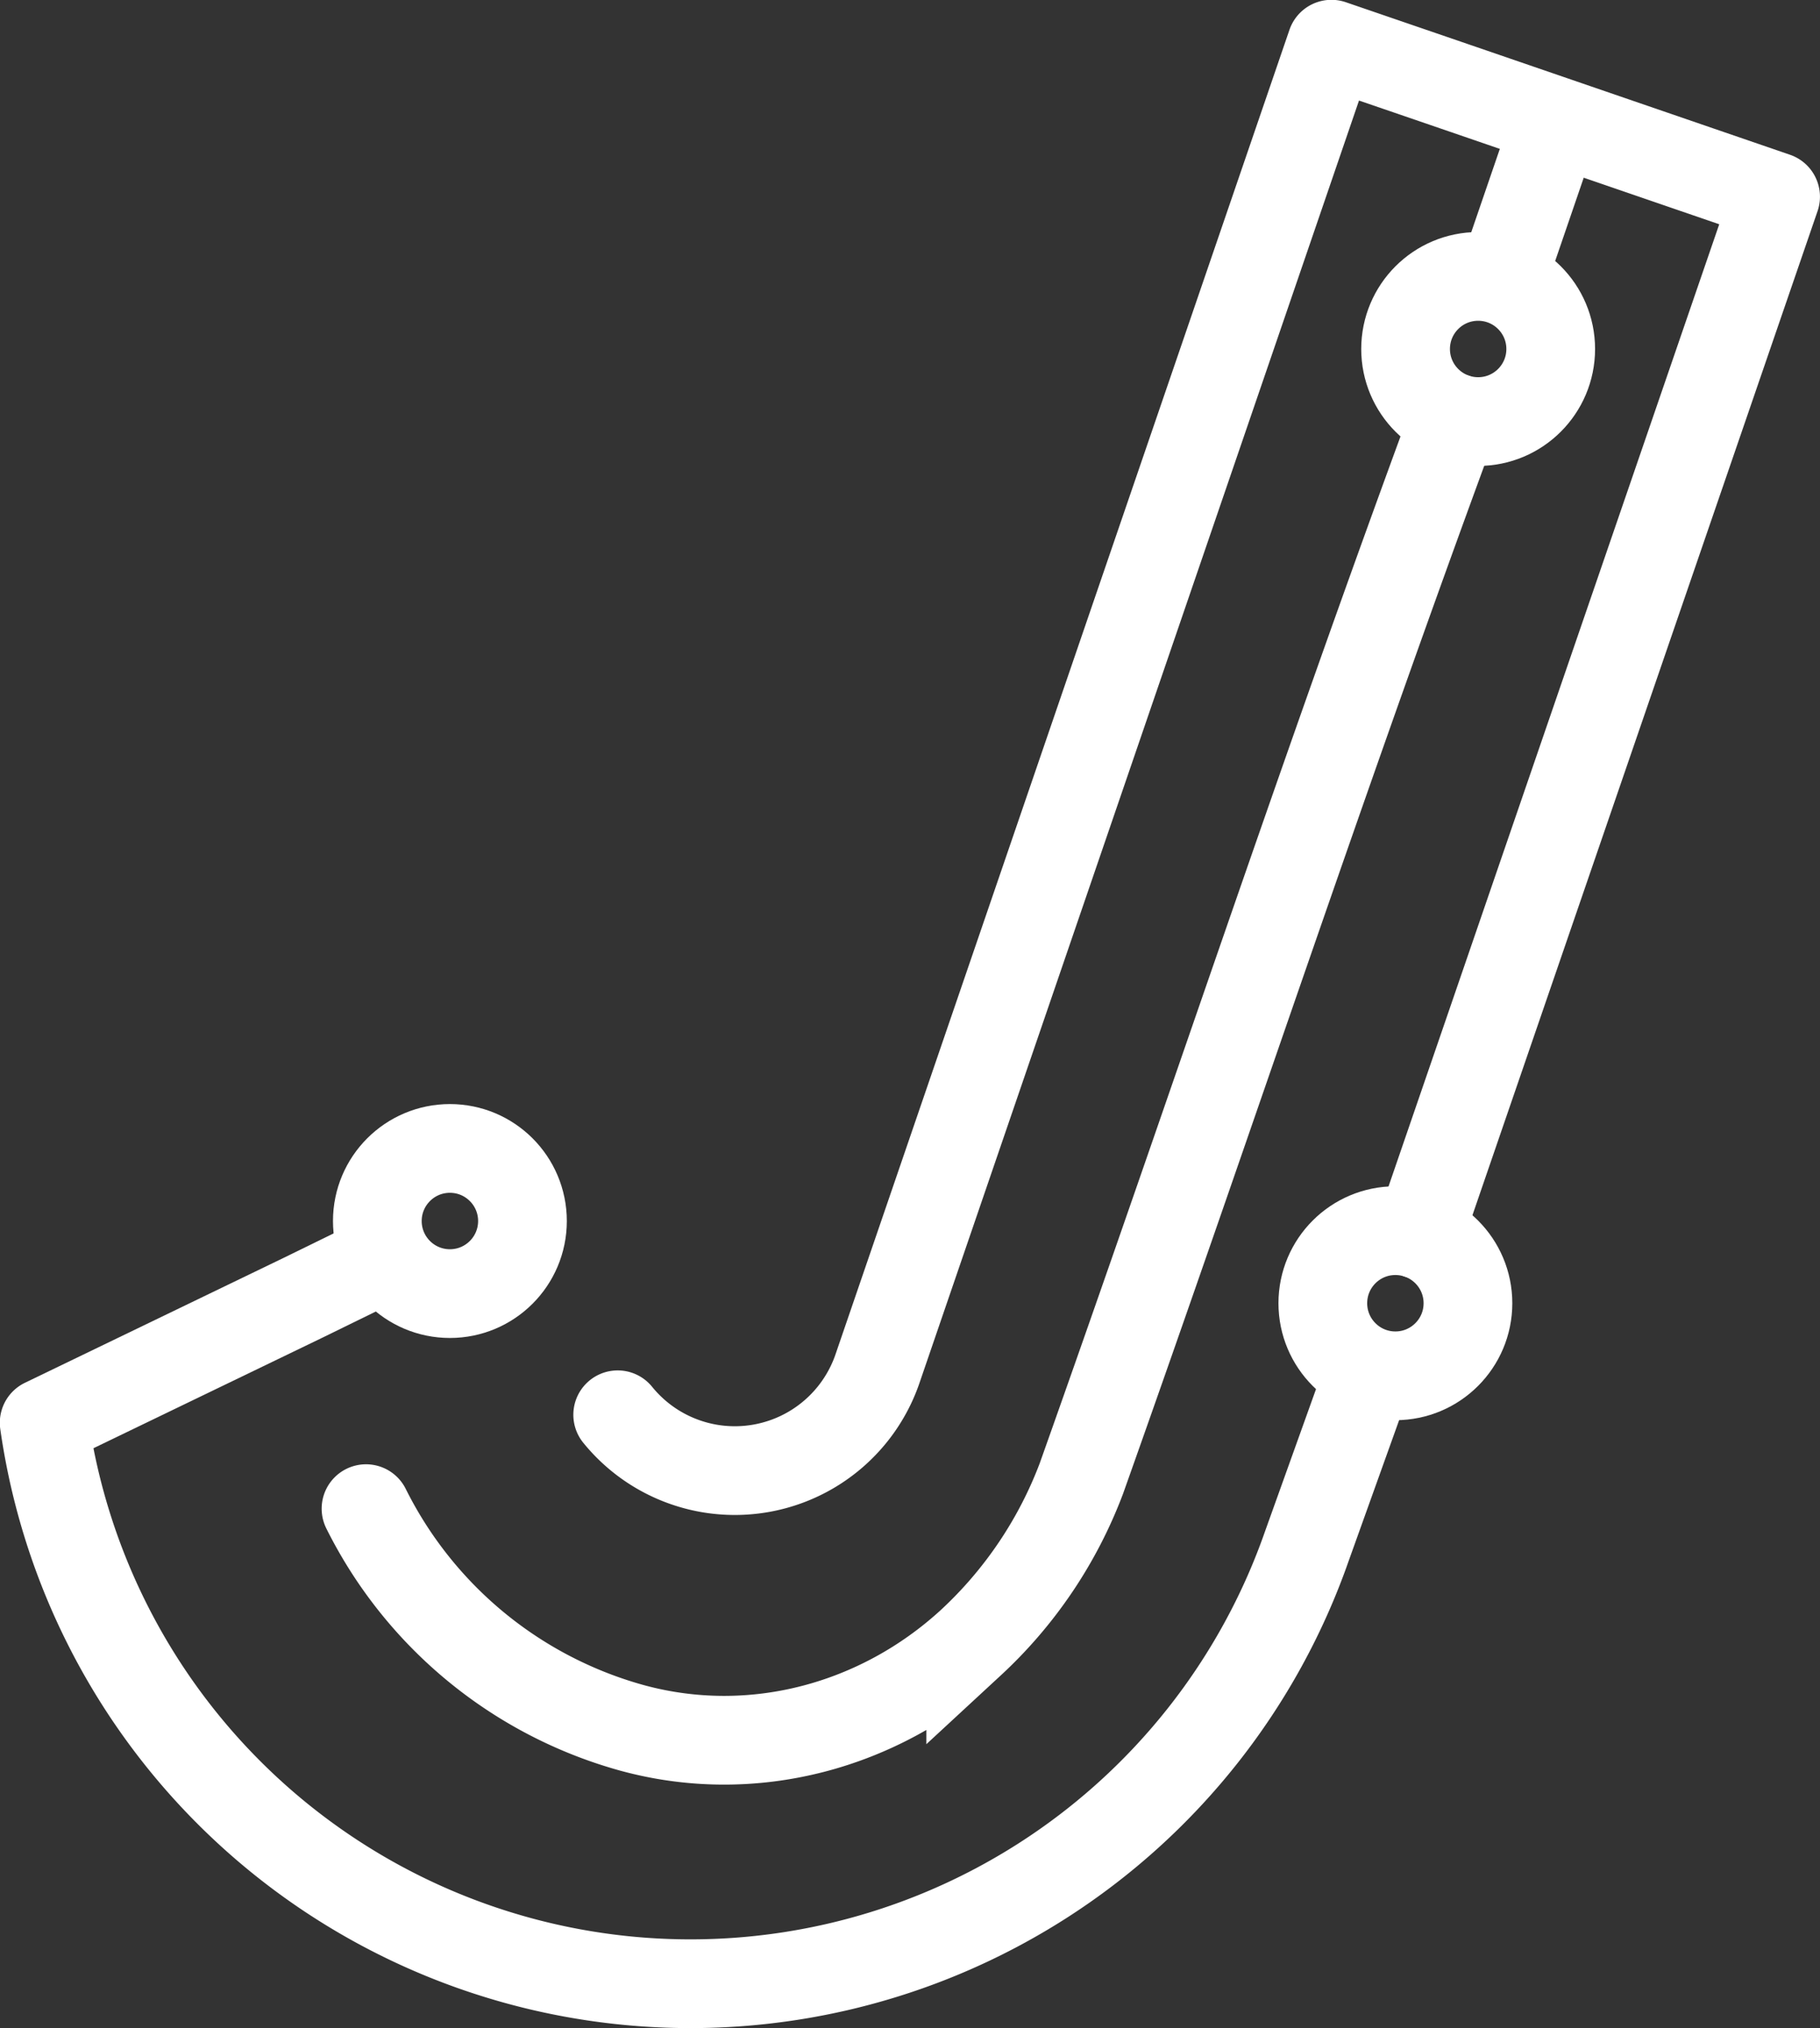 <svg id="Layer_1" data-name="Layer 1" xmlns="http://www.w3.org/2000/svg" viewBox="0 0 410.32 457.17"><rect x="0" y="0" width="410.32" height="457.17" fill="#333333" stroke="none"/><defs><style>.cls-1,.cls-2,.cls-3,.cls-4{fill:none;stroke:#fff;stroke-width:20px;}.cls-1,.cls-4{stroke-miterlimit:10;}.cls-2,.cls-3{stroke-linejoin:round;}.cls-3,.cls-4{stroke-linecap:round;}</style></defs><title>jamak-logo-white</title><circle class="cls-1" cx="314.59" cy="293.74" r="16.36"/><circle class="cls-1" cx="333.25" cy="78.66" r="16.36"/><path class="cls-2" d="M1063,615.41l-13.87,38.68a147.19,147.19,0,0,1-284.69-27.75l58.19-28.09,19-9.3" transform="translate(-754.48 -305.66)"/><line class="cls-1" x1="338.55" y1="63.18" x2="350.83" y2="27.37"/><circle class="cls-1" cx="101.43" cy="275.21" r="16.36"/><path class="cls-3" d="M893.74,624.54a34,34,0,0,0,58.66-10.65l90.16-263,12.09-35.27,27.77,9.52L1154.79,350l-80.42,233.92" transform="translate(-754.48 -305.66)"/><path class="cls-4" d="M837,645.7a95.4,95.4,0,0,0,60,49.42c27.12,7.4,55.7-.3,76.33-19.19a97.16,97.16,0,0,0,24.94-37c29.82-83.9,53.48-155.93,84.16-239.11" transform="translate(-754.48 -305.66)"/></svg>